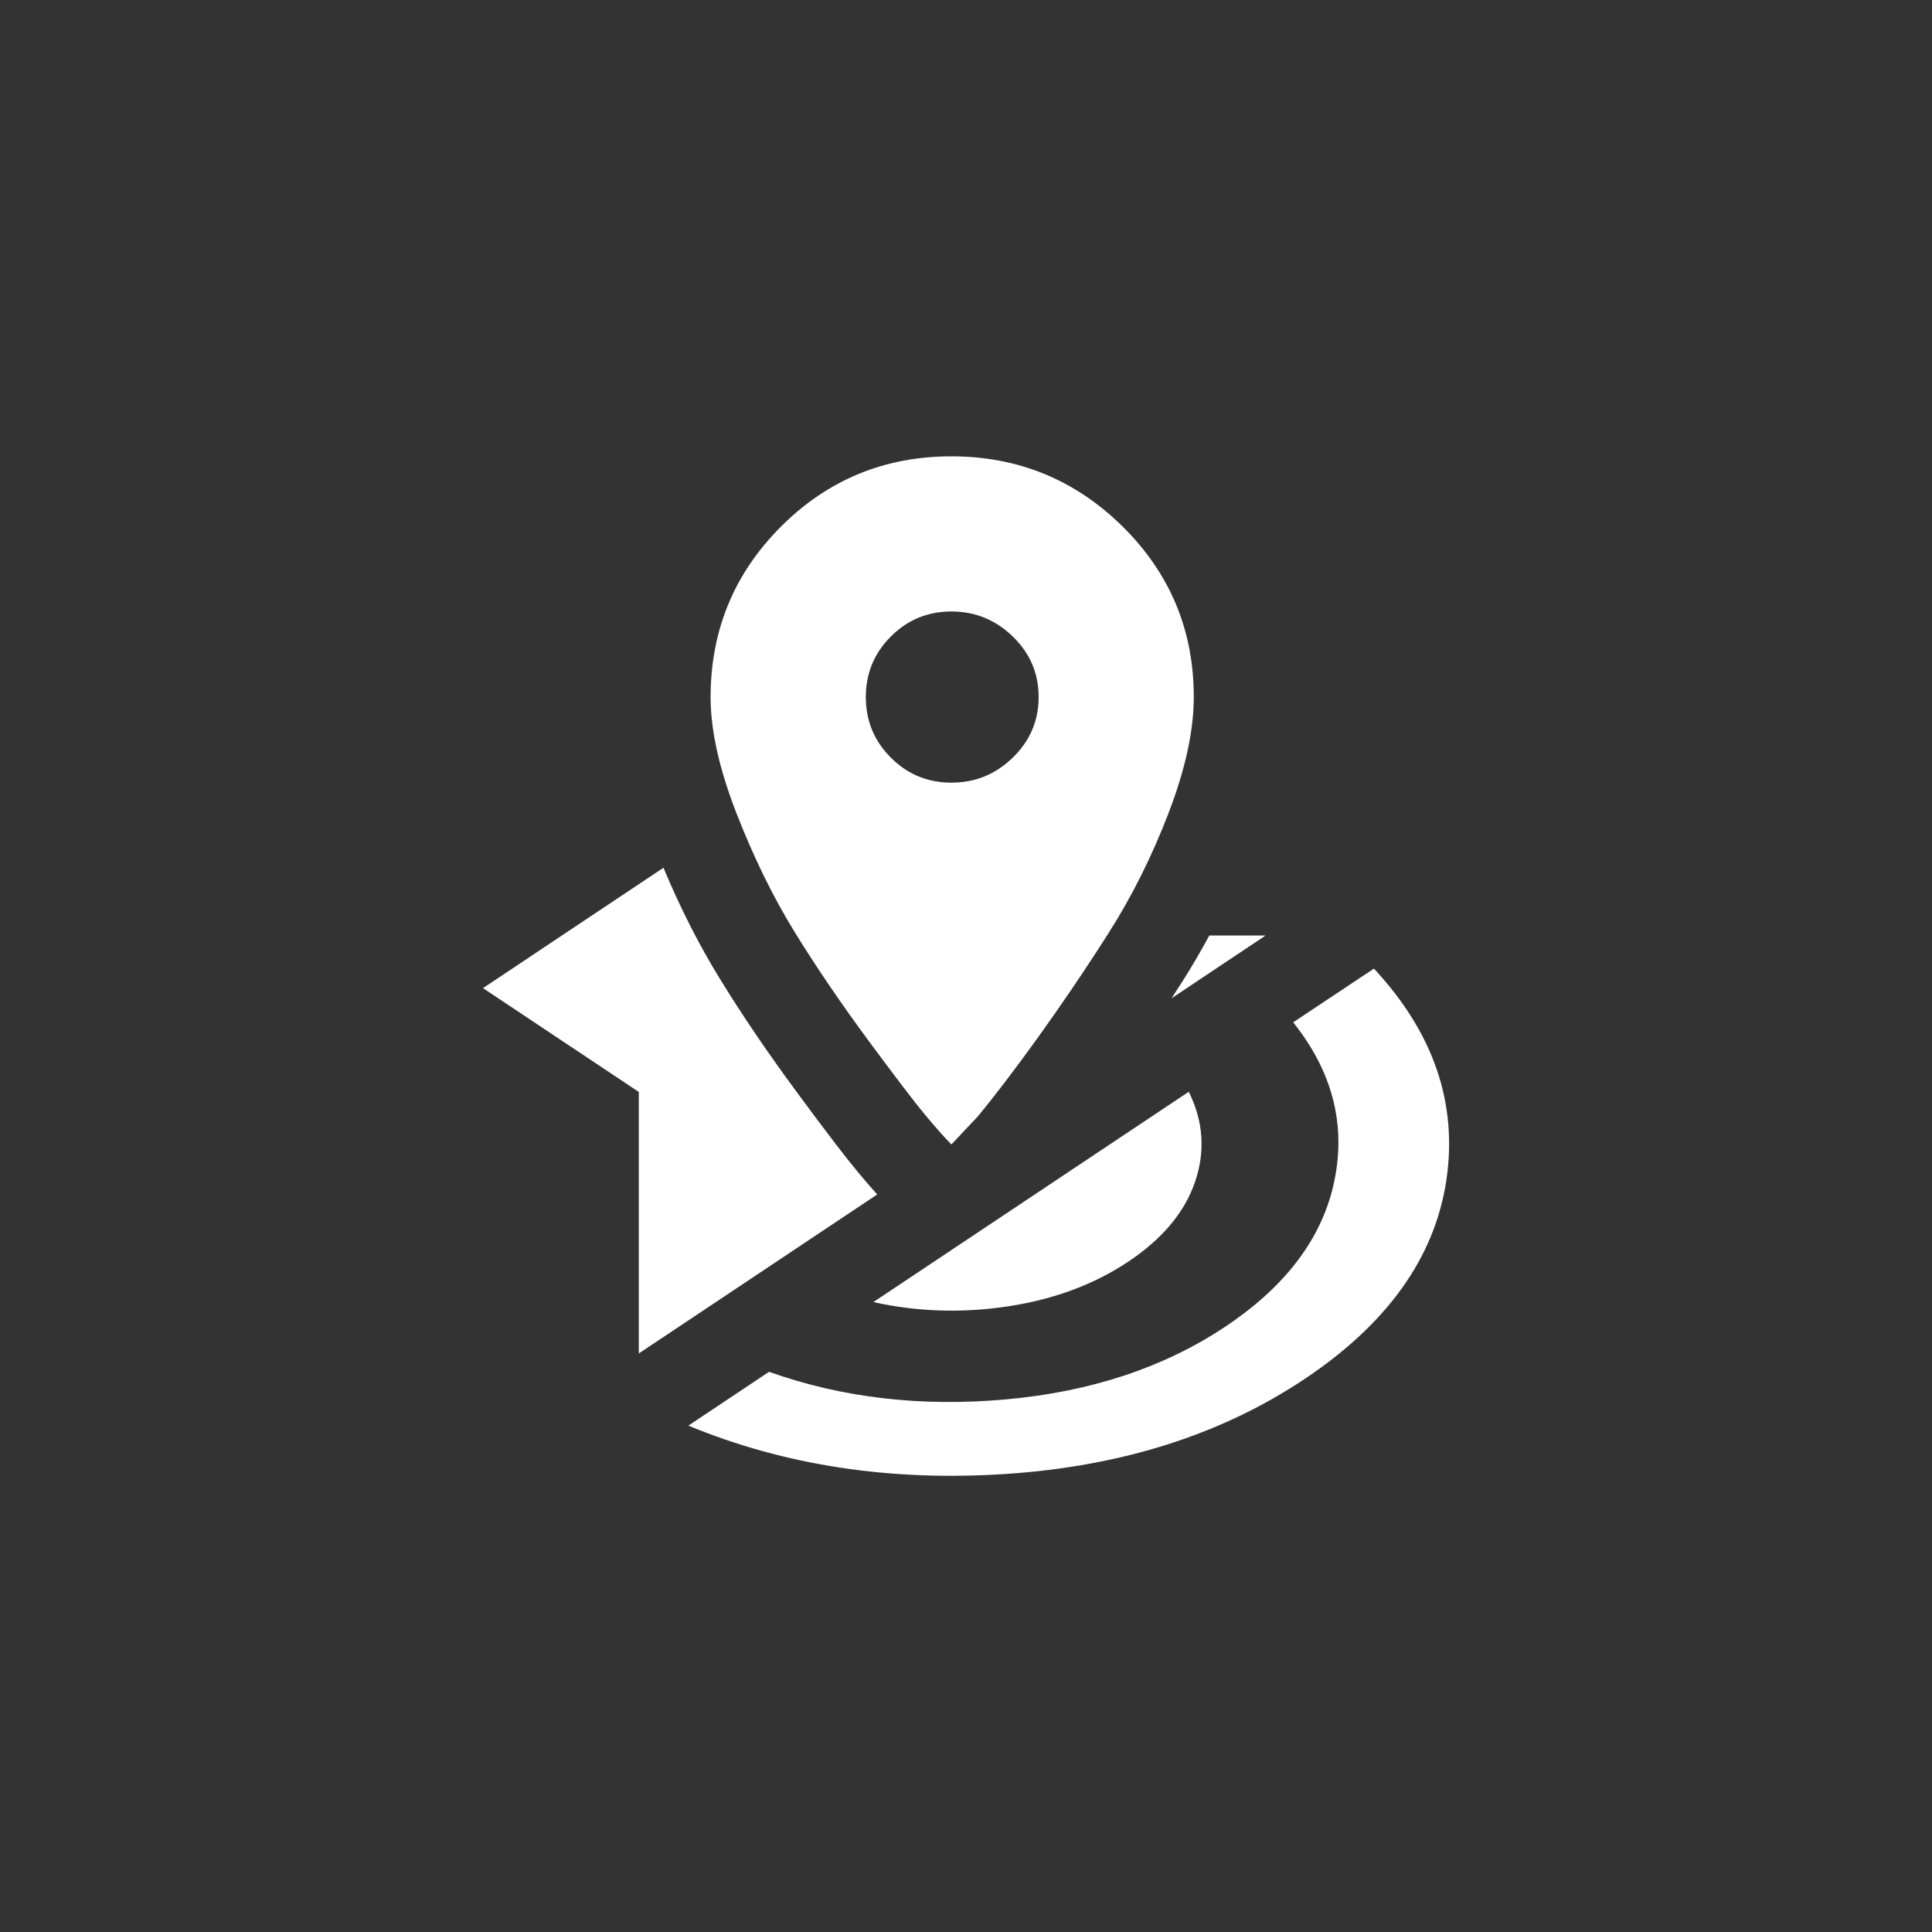 <?xml version="1.0" encoding="utf-8"?>
<!-- Generator: Adobe Illustrator 24.3.0, SVG Export Plug-In . SVG Version: 6.00 Build 0)  -->
<svg version="1.1" id="레이어_1" xmlns="http://www.w3.org/2000/svg" xmlns:xlink="http://www.w3.org/1999/xlink" x="0px"
	 y="0px" viewBox="0 0 2000 2000" style="enable-background:new 0 0 2000 2000;" xml:space="preserve">
<rect x="0" y="0" width="2000" height="2000" fill="#333333" stroke="none"/>
<style type="text/css">
	.st0{display:none;}
	.st1{fill:#FFFFFF;}
</style>
<g id="Guideline" class="st0">
</g>
<g id="레이어_10">
	<path class="st1" d="M1338.7,1058.3c40.4,50.6,54.7,105.2,42.7,163.8c-12,58.6-49.7,109-112.9,151.2
		c-63.3,42.2-138.8,67.3-226.7,75.3c-87.9,8-169.8-1.5-245.7-28.5l-83.5,55.7c99.9,41.3,209.6,58,329.2,50
		c119.5-8,222.3-40.7,308.3-98c86-57.3,135-125.9,147.1-205.6c12-79.7-13-152.9-74.9-219.5L1338.7,1058.3z"/>
	<path class="st1" d="M904.1,1347.9c45.5,10.1,92,11.6,139.5,4.4c47.4-7.2,88.9-22.6,124.3-46.2c35.4-23.6,58.5-51.2,69.3-82.9
		c10.7-31.6,8.5-62.6-6.6-93L904.1,1347.9z"/>
	<path class="st1" d="M1224.2,1015.7c-3.8,5.9-7.6,11.9-11.4,17.7l97.4-65h-58.3C1243.1,984.7,1233.9,1000.4,1224.2,1015.7z"/>
	<g>
		<path class="st1" d="M908.1,1236.5c-6-6.6-12.7-14.4-20.1-23.3c-12.4-14.8-32.9-41.6-62.7-82c-29.9-40.4-57-80.3-80.4-118.5l0,0
			c-21.2-34.4-40.7-72.8-58.1-114.4L500,1022.9l161.3,107.5v270.7L908.1,1236.5z"/>
	</g>
	<path class="st1" d="M808.5,545.1c48.5-48.5,107.3-72.7,176.4-72.7c69.1,0,128.2,24.3,177.3,72.7c49,48.5,73.6,107.3,73.6,176.4
		c0,34.6-8.6,74.4-25.9,119.6c-17.3,45.2-38.2,87-62.7,125.4c-24.5,38.5-49.1,74.7-73.6,108.7c-24.5,34-45.2,61-61.9,81.1
		l-26.8,28.4c-6.7-6.7-15.6-16.7-26.8-30.1c-11.2-13.4-30.9-39.3-59.4-77.8c-28.4-38.5-53.8-75.8-76.1-112
		c-22.3-36.2-42.4-77.2-60.2-122.9c-17.8-45.7-26.8-85.8-26.8-120.4C735.7,652.4,760,593.6,808.5,545.1z M922.2,784.3
		c17.3,17.3,38.2,25.9,62.7,25.9c24.5,0,45.7-8.6,63.5-25.9c17.8-17.3,26.8-38.2,26.8-62.7c0-24.5-8.9-45.4-26.8-62.7
		c-17.8-17.3-39-25.9-63.5-25.9c-24.5,0-45.4,8.6-62.7,25.9c-17.3,17.3-25.9,38.2-25.9,62.7C896.3,746.1,904.9,767,922.2,784.3z"/>
</g>
</svg>
